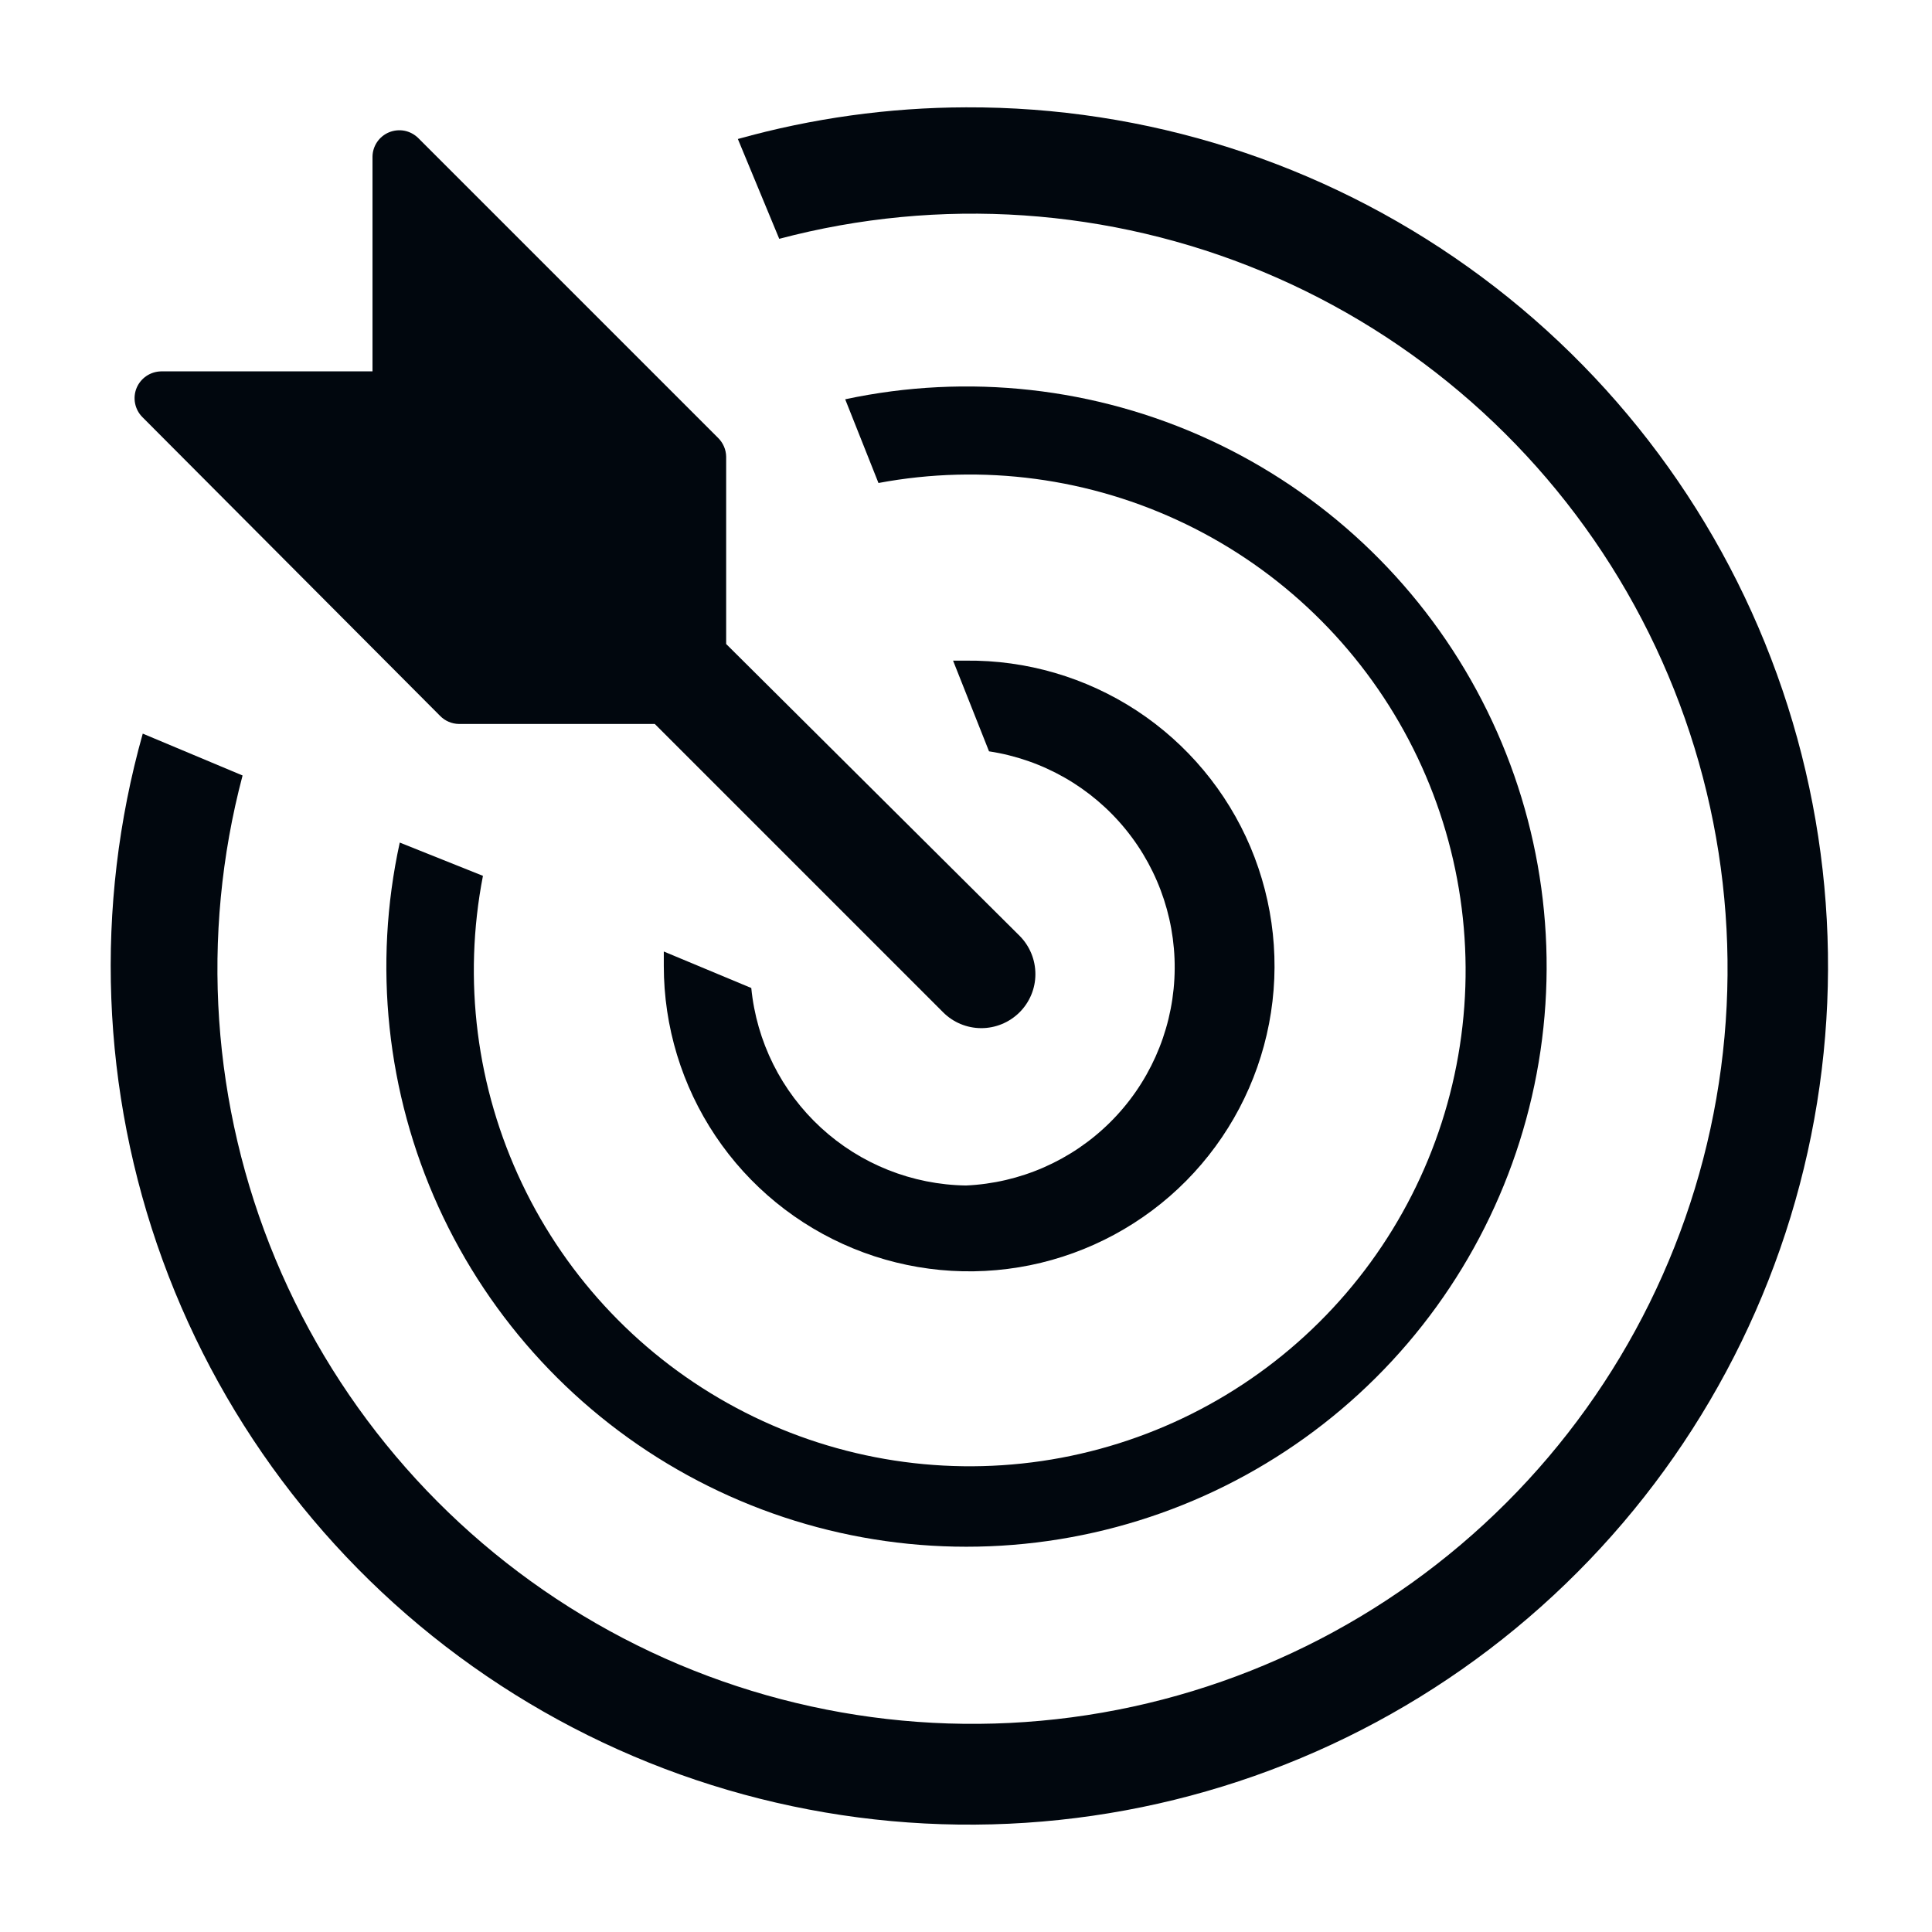 <svg width="36" height="36" viewBox="0 0 36 36" fill="none" xmlns="http://www.w3.org/2000/svg">
<path d="M18 2C16.563 2.004 15.133 2.203 13.749 2.59L14.52 4.45C17.51 3.658 20.678 3.874 23.534 5.064C26.39 6.255 28.773 8.353 30.316 11.034C31.859 13.716 32.475 16.831 32.069 19.898C31.663 22.965 30.257 25.813 28.07 28C25.882 30.188 23.035 31.594 19.968 32C16.901 32.406 13.785 31.79 11.104 30.247C8.422 28.704 6.324 26.32 5.134 23.465C3.944 20.609 3.728 17.441 4.52 14.45L2.66 13.67C1.752 16.899 1.882 20.332 3.031 23.483C4.181 26.634 6.291 29.344 9.065 31.23C11.838 33.117 15.134 34.083 18.487 33.994C21.84 33.905 25.081 32.765 27.75 30.734C30.419 28.703 32.383 25.885 33.364 22.677C34.344 19.47 34.292 16.035 33.214 12.859C32.136 9.682 30.087 6.925 27.357 4.977C24.627 3.028 21.354 1.987 18 2Z" fill="#01070E"/>
<path d="M7.449 15.7C6.95 17.981 7.203 20.361 8.169 22.487C9.136 24.612 10.764 26.367 12.811 27.489C14.858 28.612 17.213 29.042 19.525 28.714C21.836 28.387 23.98 27.32 25.635 25.673C27.289 24.027 28.366 21.888 28.705 19.578C29.044 17.269 28.625 14.911 27.512 12.859C26.4 10.807 24.652 9.17 22.532 8.193C20.412 7.216 18.032 6.952 15.749 7.44L16.369 9C18.311 8.636 20.319 8.905 22.098 9.767C23.876 10.628 25.331 12.037 26.25 13.787C27.169 15.536 27.503 17.534 27.202 19.487C26.902 21.44 25.983 23.246 24.581 24.638C23.179 26.031 21.367 26.937 19.412 27.224C17.457 27.511 15.461 27.164 13.718 26.233C11.975 25.303 10.576 23.838 9.727 22.054C8.877 20.269 8.622 18.26 8.999 16.32L7.449 15.7Z" fill="#01070E"/>
<path d="M17.999 22.09C16.997 22.075 16.035 21.692 15.297 21.013C14.559 20.334 14.097 19.408 13.999 18.41L12.369 17.73C12.369 17.82 12.369 17.91 12.369 18C12.369 19.128 12.704 20.23 13.332 21.167C13.96 22.104 14.852 22.833 15.896 23.262C16.939 23.691 18.086 23.8 19.192 23.576C20.297 23.351 21.311 22.803 22.104 22.002C22.897 21.2 23.434 20.18 23.647 19.073C23.86 17.965 23.738 16.819 23.299 15.78C22.859 14.742 22.12 13.857 21.177 13.239C20.233 12.622 19.127 12.298 17.999 12.31H17.759L18.429 14C19.429 14.152 20.336 14.67 20.974 15.453C21.613 16.237 21.937 17.23 21.883 18.24C21.829 19.249 21.402 20.203 20.684 20.914C19.966 21.626 19.009 22.045 17.999 22.09Z" fill="#01070E"/>
<path d="M8.201 13.34C8.293 13.434 8.419 13.488 8.551 13.49H12.201L17.571 18.86C17.759 19.05 18.015 19.157 18.282 19.158C18.549 19.159 18.806 19.053 18.996 18.865C19.185 18.677 19.293 18.421 19.293 18.154C19.294 17.887 19.189 17.63 19.001 17.44L13.531 12V8.51C13.529 8.378 13.475 8.253 13.381 8.16L7.791 2.57C7.721 2.502 7.632 2.455 7.536 2.436C7.44 2.418 7.341 2.428 7.25 2.465C7.16 2.502 7.082 2.565 7.027 2.646C6.972 2.727 6.942 2.822 6.941 2.92V6.92H3.001C2.903 6.922 2.808 6.952 2.727 7.007C2.646 7.062 2.583 7.139 2.545 7.23C2.508 7.32 2.498 7.42 2.517 7.516C2.536 7.612 2.582 7.7 2.651 7.77L8.201 13.34Z" fill="#01070E"/>
</svg>

